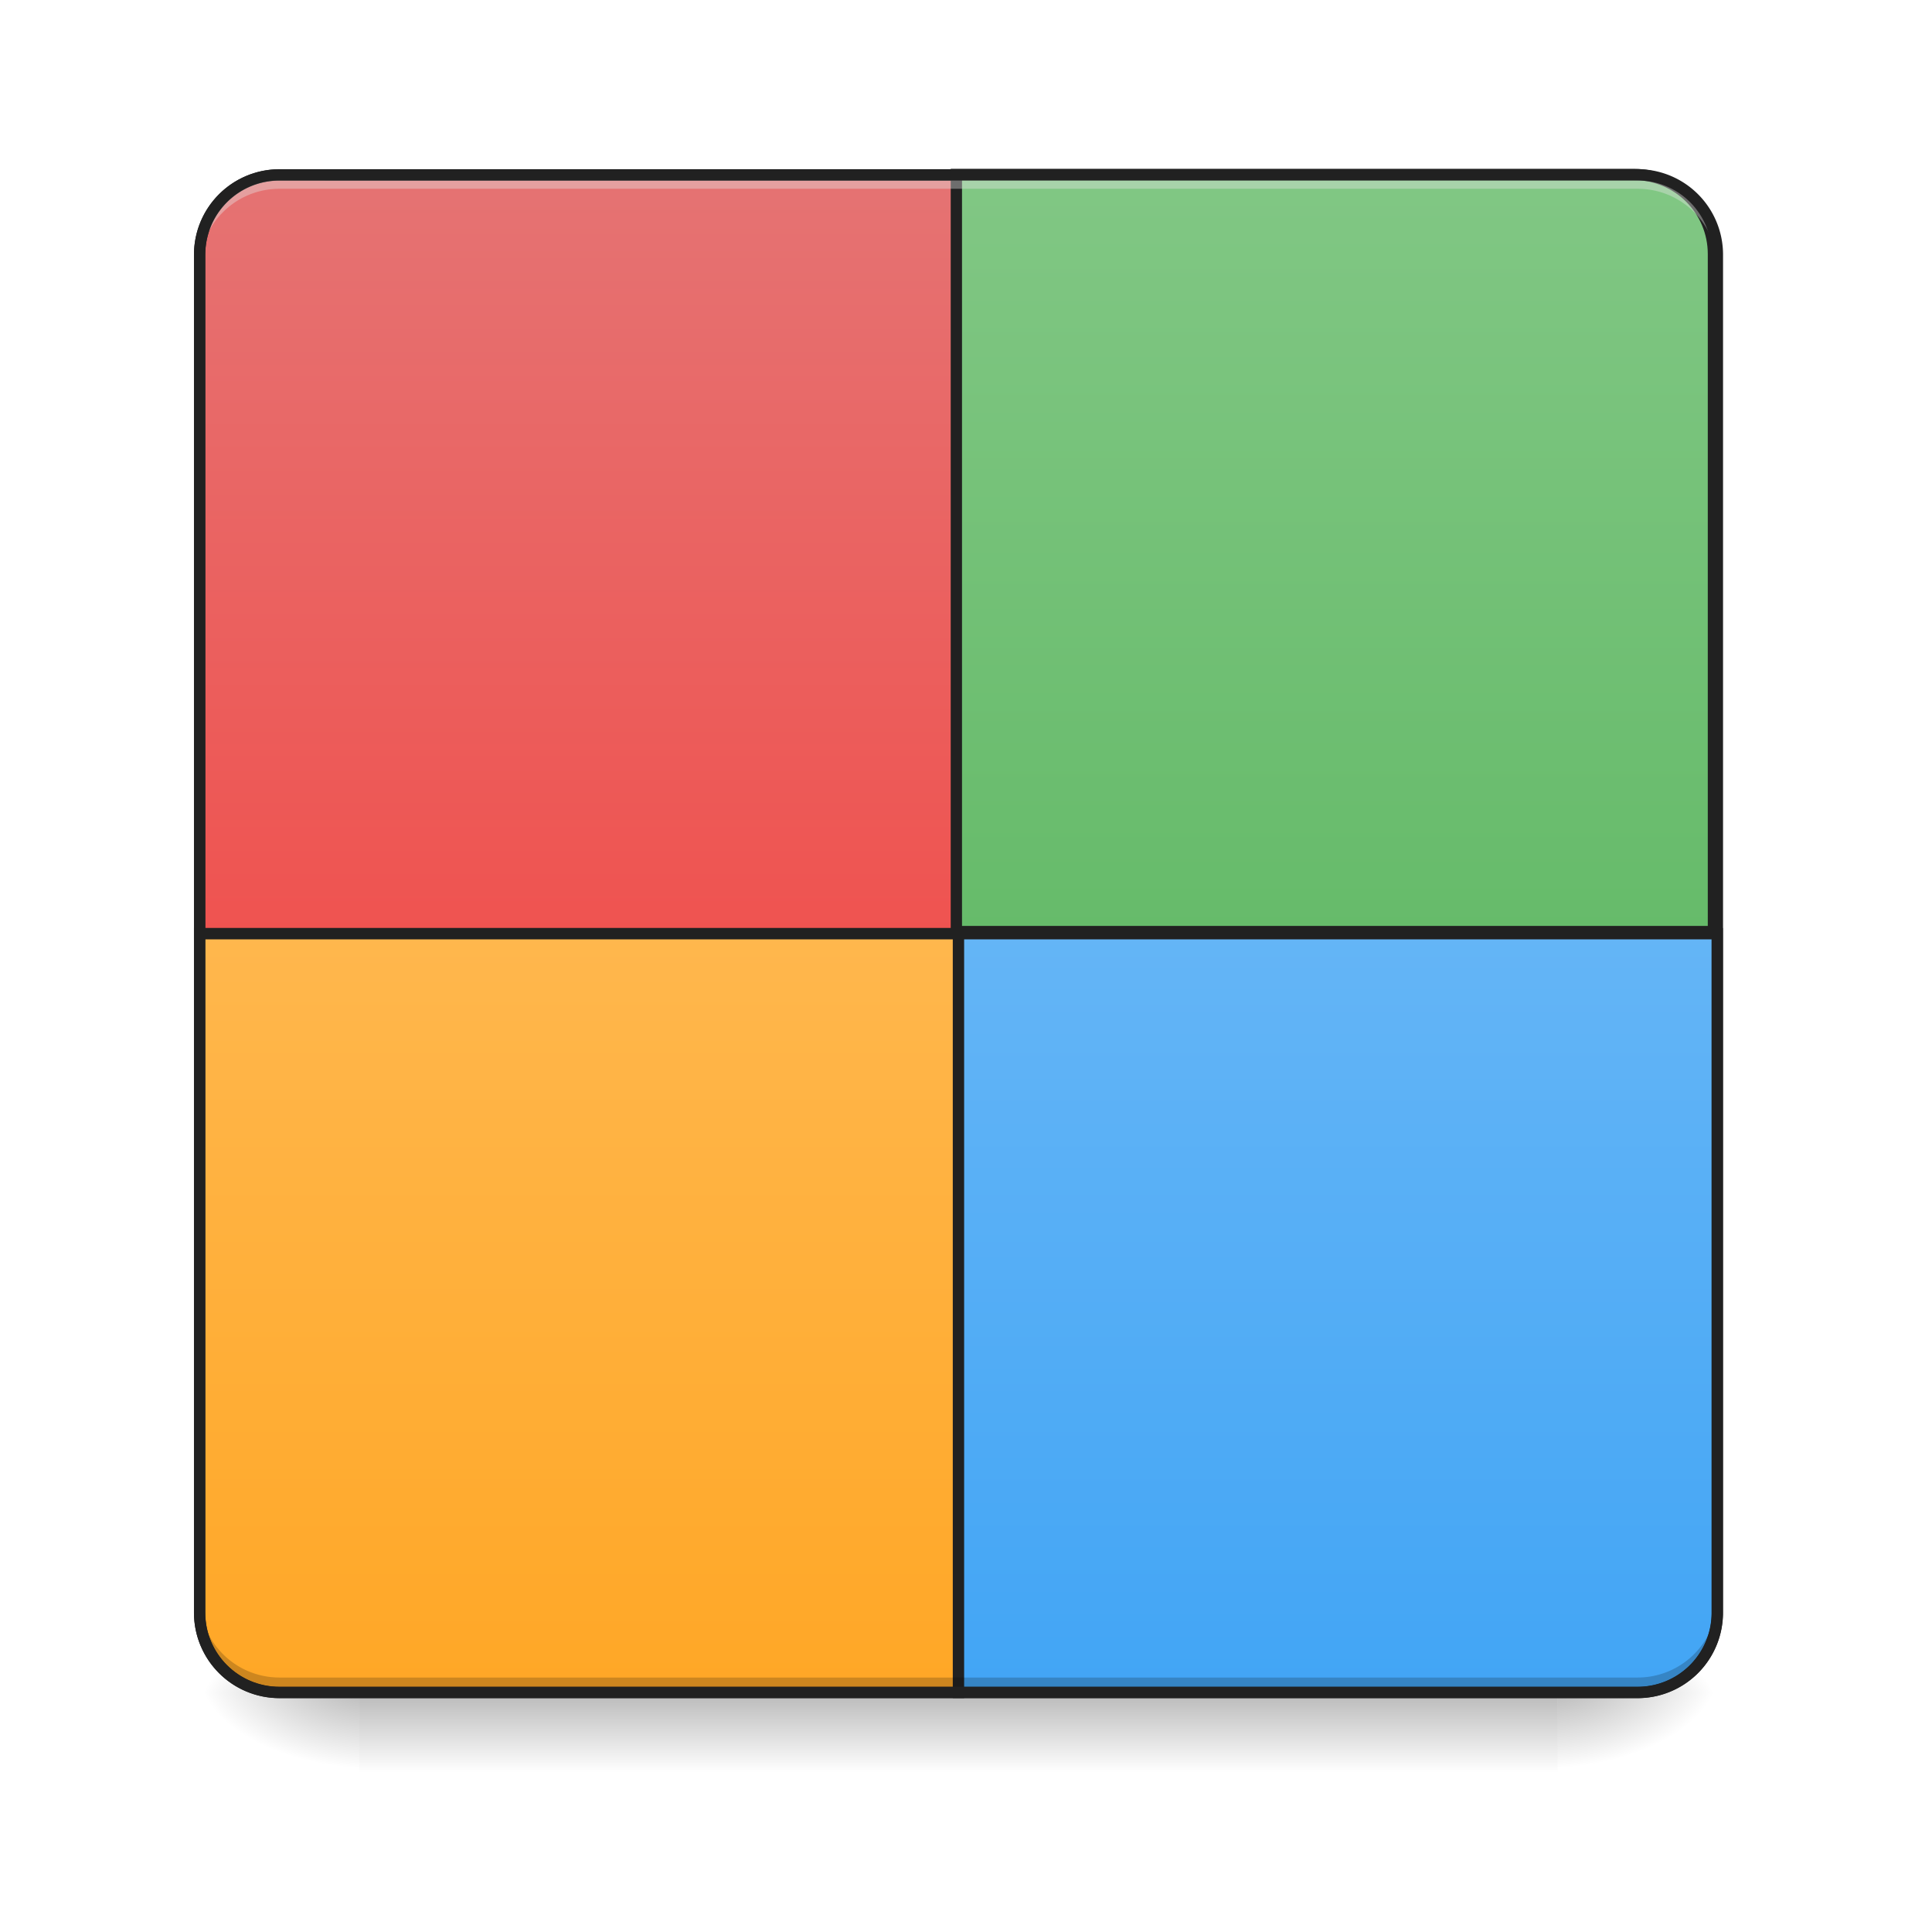 <svg height="64pt" viewBox="0 0 64 64" width="64pt" xmlns="http://www.w3.org/2000/svg" xmlns:xlink="http://www.w3.org/1999/xlink"><linearGradient id="a" gradientUnits="userSpaceOnUse" x1="31.753" x2="31.753" y1="56.068" y2="58.714"><stop offset="0" stop-opacity=".275"/><stop offset="1" stop-opacity="0"/></linearGradient><linearGradient id="b"><stop offset="0" stop-opacity=".314"/><stop offset=".222" stop-opacity=".275"/><stop offset="1" stop-opacity="0"/></linearGradient><radialGradient id="c" cx="450.909" cy="189.579" gradientTransform="matrix(0 -.156 -.281 0 104.261 127.19)" gradientUnits="userSpaceOnUse" r="21.167" xlink:href="#b"/><radialGradient id="d" cx="450.909" cy="189.579" gradientTransform="matrix(0 .156 .281 0 -40.755 -15.055)" gradientUnits="userSpaceOnUse" r="21.167" xlink:href="#b"/><radialGradient id="e" cx="450.909" cy="189.579" gradientTransform="matrix(0 -.156 .281 0 -40.755 127.19)" gradientUnits="userSpaceOnUse" r="21.167" xlink:href="#b"/><radialGradient id="f" cx="450.909" cy="189.579" gradientTransform="matrix(0 .156 -.281 0 104.261 -15.055)" gradientUnits="userSpaceOnUse" r="21.167" xlink:href="#b"/><linearGradient id="g" gradientTransform="matrix(-1 0 0 1 508 0)" gradientUnits="userSpaceOnUse" x1="338.667" x2="338.667" y1="32.417" y2="-168.667"><stop offset="0" stop-color="#ef5350"/><stop offset="1" stop-color="#e57373"/></linearGradient><linearGradient id="h" gradientUnits="userSpaceOnUse" x1="1280.002" x2="1280.002" y1="935.119" y2="175.116"><stop offset="0" stop-color="#66bb6a"/><stop offset="1" stop-color="#81c784"/></linearGradient><linearGradient id="i" gradientTransform="matrix(0 1 -1 0 221.583 -221.583)" gradientUnits="userSpaceOnUse" x1="455.083" x2="254" y1="-62.834" y2="-62.834"><stop offset="0" stop-color="#ffa726"/><stop offset="1" stop-color="#ffb74d"/></linearGradient><linearGradient id="j" gradientTransform="matrix(1 0 0 -1 0 64.833)" gradientUnits="userSpaceOnUse" x1="338.667" x2="338.667" y1="32.416" y2="-168.667"><stop offset="0" stop-color="#64b5f6"/><stop offset="1" stop-color="#42a5f5"/></linearGradient><path d="m11.906 55.871h39.692v2.941h-39.692zm0 0" fill="url(#a)"/><path d="m51.598 56.066h5.293v-2.644h-5.293zm0 0" fill="url(#c)"/><path d="m11.906 56.066h-5.293v2.649h5.293zm0 0" fill="url(#d)"/><path d="m11.906 56.066h-5.293v-2.644h5.293zm0 0" fill="url(#e)"/><path d="m51.598 56.066h5.293v2.649h-5.293zm0 0" fill="url(#f)"/><path d="m254.007-168.66v201.073h-201.106v-179.92c0-11.718 9.468-21.155 21.186-21.155zm0 0" fill="url(#g)" stroke="#212121" stroke-linecap="round" stroke-width="3" transform="matrix(.125 0 0 .125 0 26.878)"/><path d="m960.026 175.14v759.968h759.967v-680.014c0-44.287-35.666-79.953-79.953-79.953zm0 0" fill="url(#h)" stroke="#212121" stroke-linecap="round" stroke-width="11.339" transform="scale(.033)"/><path d="m9.262 5.922a2.643 2.643 0 0 0 -2.649 2.648v.328a2.64 2.64 0 0 1 2.649-2.644h44.984a2.637 2.637 0 0 1 2.645 2.644v-.328a2.64 2.64 0 0 0 -2.645-2.648zm0 0" fill="#e6e6e6" fill-opacity=".392"/><path d="m52.901 32.414h201.106v201.074h-179.92c-11.718 0-21.186-9.436-21.186-21.154zm0 0" fill="url(#i)" stroke="#212121" stroke-linecap="round" stroke-width="3" transform="matrix(.125 0 0 .125 0 26.878)"/><path d="m254.007 233.488v-201.074h201.075v179.92a21.11 21.11 0 0 1 -21.155 21.154zm0 0" fill="url(#j)" stroke="#212121" stroke-linecap="round" stroke-width="3" transform="matrix(.125 0 0 .125 0 26.878)"/><path d="m9.262 55.902a2.642 2.642 0 0 1 -2.649-2.644v-.332a2.642 2.642 0 0 0 2.649 2.644h44.984a2.639 2.639 0 0 0 2.645-2.644v.332a2.639 2.639 0 0 1 -2.645 2.644zm0 0" fill-opacity=".196"/><path d="m9.262 5.605a2.832 2.832 0 0 0 -2.836 2.832v44.985a2.832 2.832 0 0 0 2.836 2.832h44.984a2.83 2.83 0 0 0 2.832-2.832v-44.984a2.83 2.83 0 0 0 -2.832-2.833zm0 .375h44.984a2.449 2.449 0 0 1 2.457 2.457v44.985a2.447 2.447 0 0 1 -2.457 2.457h-44.984a2.447 2.447 0 0 1 -2.462-2.457v-44.984a2.45 2.45 0 0 1 2.46-2.458zm0 0" fill="#212121"/></svg>